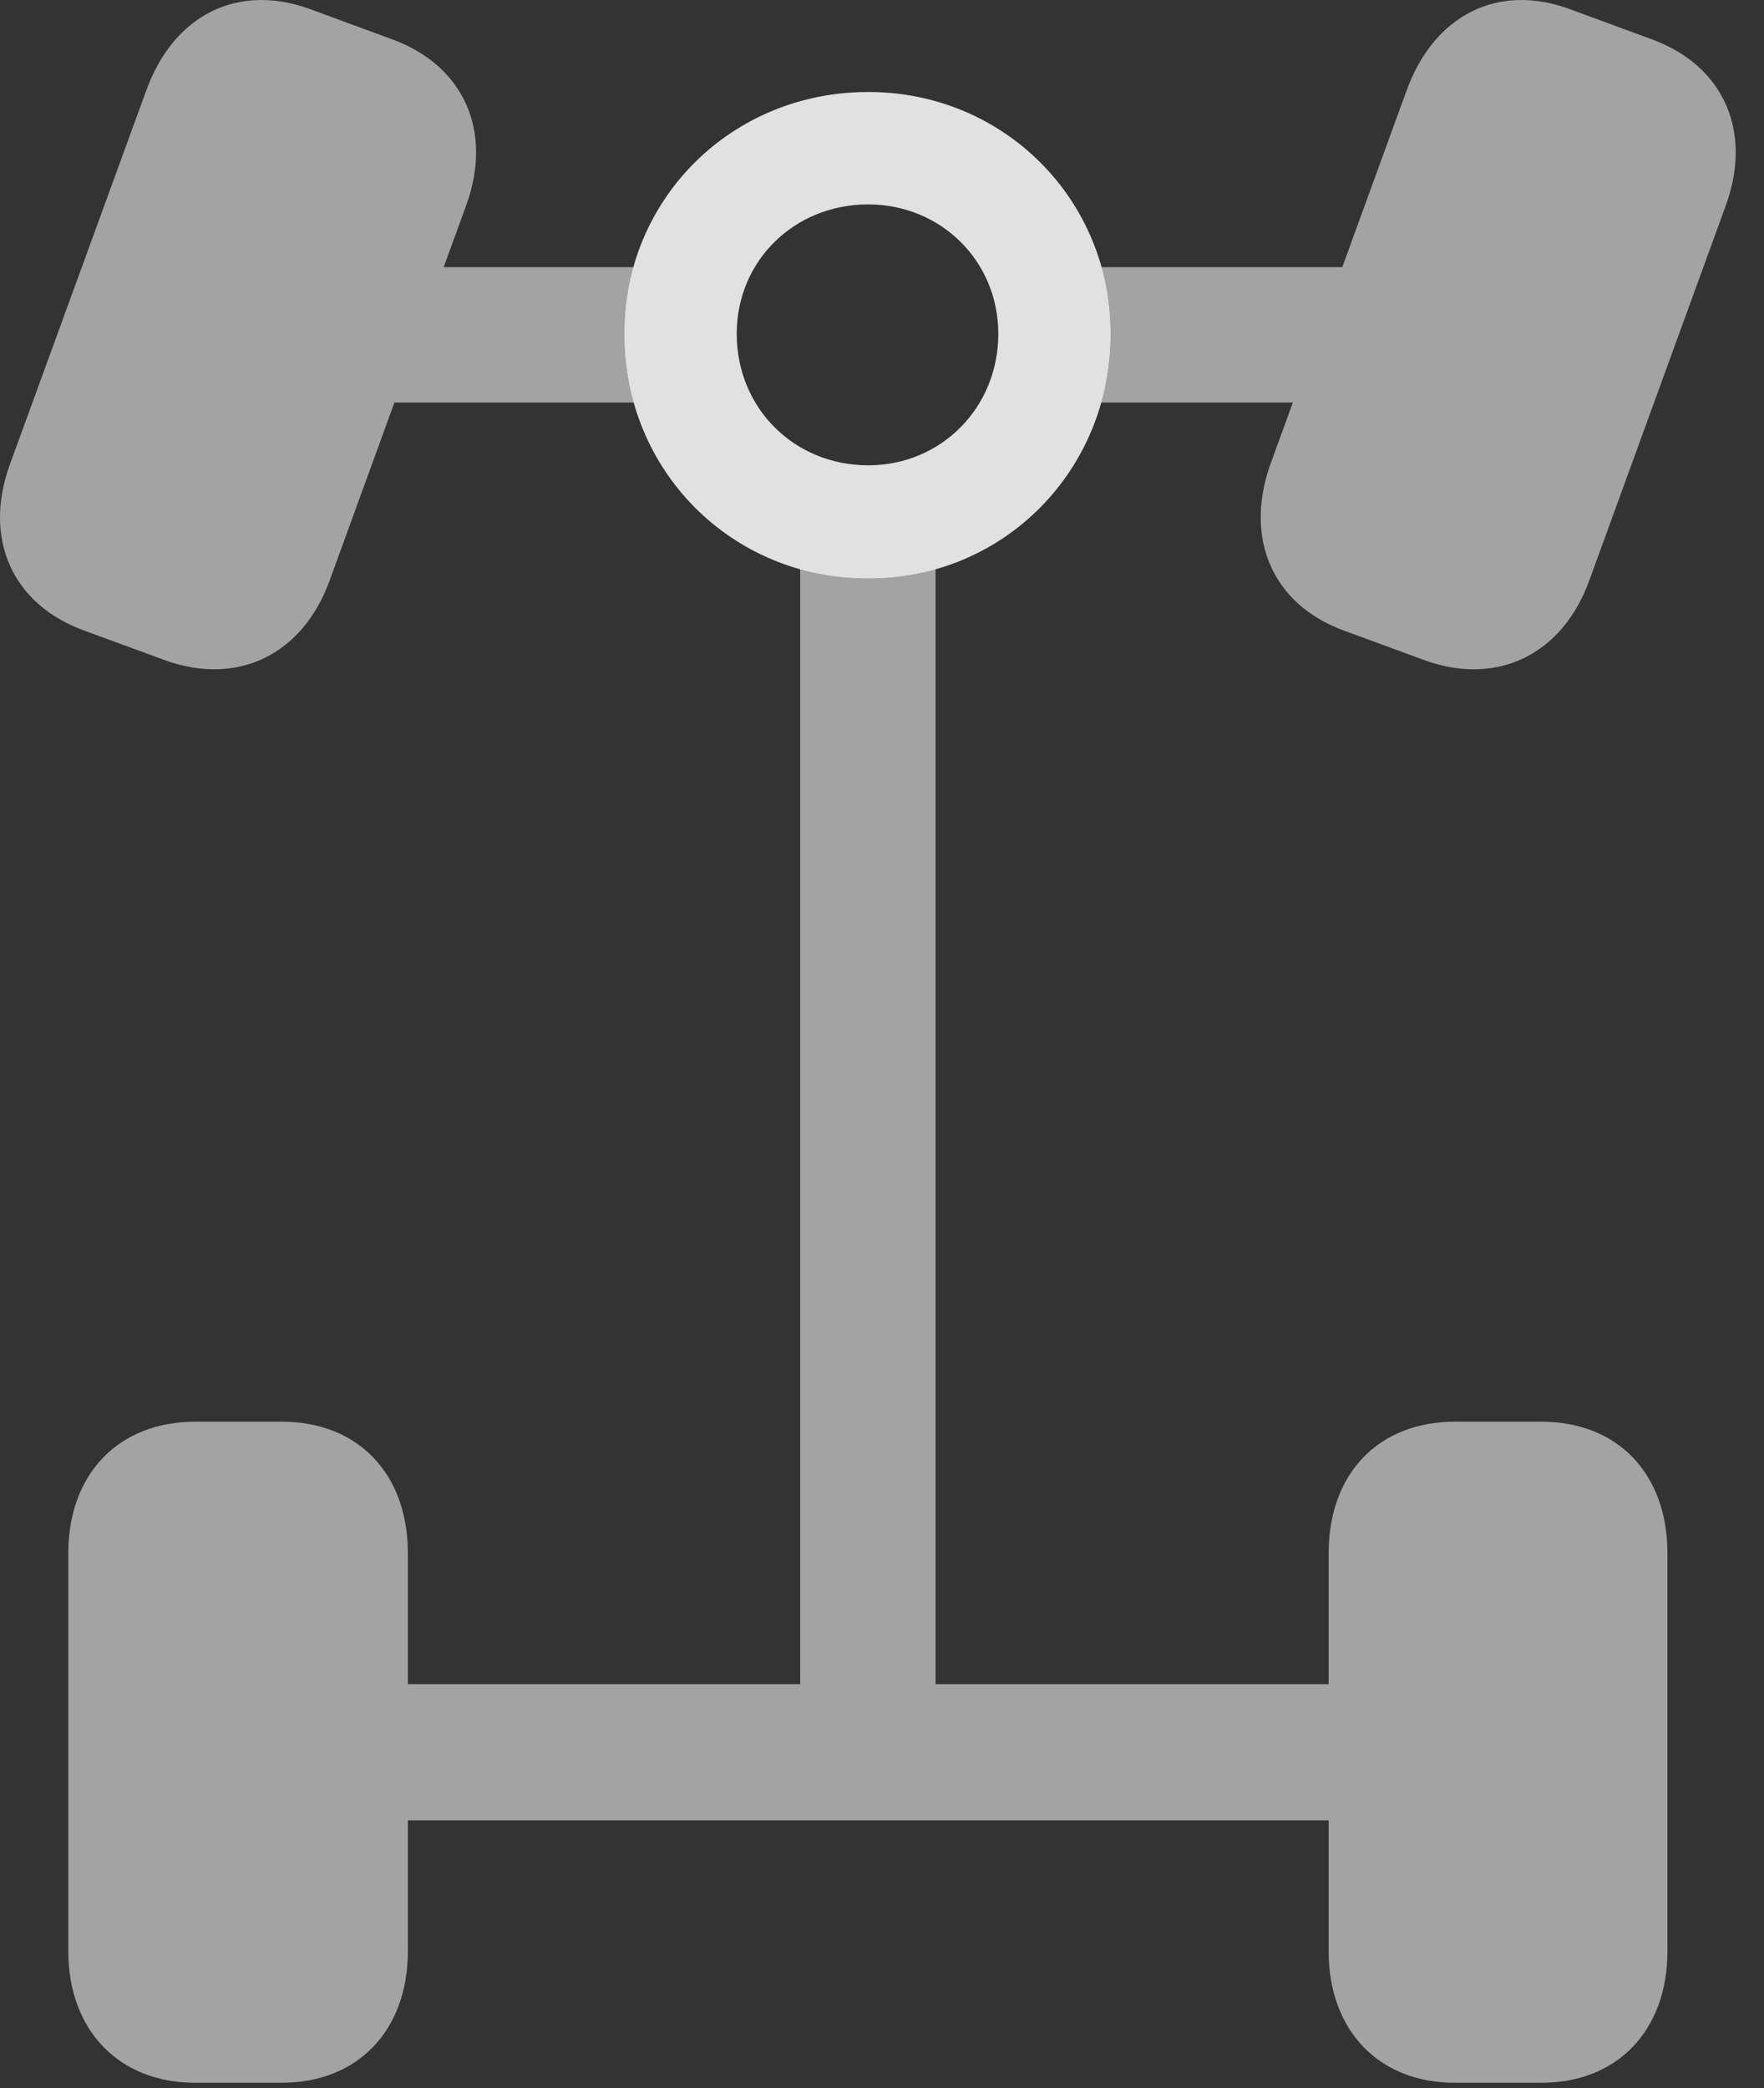<?xml version="1.0" encoding="UTF-8"?>
<!--Generator: Apple Native CoreSVG 232.5-->
<!DOCTYPE svg
PUBLIC "-//W3C//DTD SVG 1.1//EN"
       "http://www.w3.org/Graphics/SVG/1.1/DTD/svg11.dtd">
<svg version="1.1" xmlns="http://www.w3.org/2000/svg" xmlns:xlink="http://www.w3.org/1999/xlink" width="22.524" height="26.654">
 <rect width="100%" height="100%" fill="#333333" stroke="none"/>
 <g>
  <rect height="26.654" opacity="0" width="22.524" x="0" y="0"/>
  <path d="M11.086 7.385C11.386 7.385 11.674 7.343 11.946 7.263L11.946 21.496L16.965 21.496L16.965 19.826C16.965 18.81 17.6 18.146 18.577 18.146L19.68 18.146C20.657 18.146 21.291 18.81 21.291 19.826L21.291 24.904C21.291 25.91 20.657 26.584 19.68 26.584L18.577 26.584C17.6 26.584 16.965 25.91 16.965 24.904L16.965 23.234L5.208 23.234L5.208 24.904C5.208 25.91 4.573 26.584 3.596 26.584L2.493 26.584C1.516 26.584 0.872 25.91 0.872 24.904L0.872 19.826C0.872 18.81 1.516 18.146 2.493 18.146L3.596 18.146C4.573 18.146 5.208 18.81 5.208 19.826L5.208 21.496L10.217 21.496L10.217 7.263C10.491 7.343 10.783 7.385 11.086 7.385ZM3.967 0.119L5.002 0.5C5.92 0.832 6.301 1.672 5.95 2.629L5.665 3.41L8.09 3.41C8.012 3.679 7.971 3.964 7.971 4.26C7.971 4.566 8.013 4.861 8.094 5.138L5.036 5.138L4.211 7.404C3.87 8.351 3.04 8.761 2.112 8.429L1.077 8.049C0.159 7.717-0.222 6.877 0.129 5.92L1.868 1.154C2.219 0.187 3.04-0.223 3.967 0.119ZM20.051 0.119L21.086 0.5C22.004 0.832 22.385 1.672 22.034 2.629L20.295 7.404C19.954 8.351 19.123 8.761 18.196 8.429L17.161 8.049C16.252 7.717 15.881 6.877 16.223 5.92L16.508 5.138L14.059 5.138C14.14 4.861 14.182 4.566 14.182 4.26C14.182 3.964 14.142 3.679 14.063 3.41L17.139 3.41L17.961 1.154C18.313 0.187 19.133-0.223 20.051 0.119Z" fill="#ffffff" fill-opacity="0.55"/>
  <path d="M11.086 7.385C12.815 7.385 14.182 6.008 14.182 4.26C14.182 2.541 12.815 1.174 11.086 1.174C9.338 1.174 7.971 2.541 7.971 4.26C7.971 6.008 9.338 7.385 11.086 7.385ZM11.086 5.939C10.139 5.939 9.407 5.207 9.407 4.26C9.407 3.332 10.139 2.609 11.086 2.609C12.014 2.609 12.747 3.332 12.747 4.26C12.747 5.207 12.014 5.939 11.086 5.939Z" fill="#ffffff" fill-opacity="0.85"/>
 </g>
</svg>
